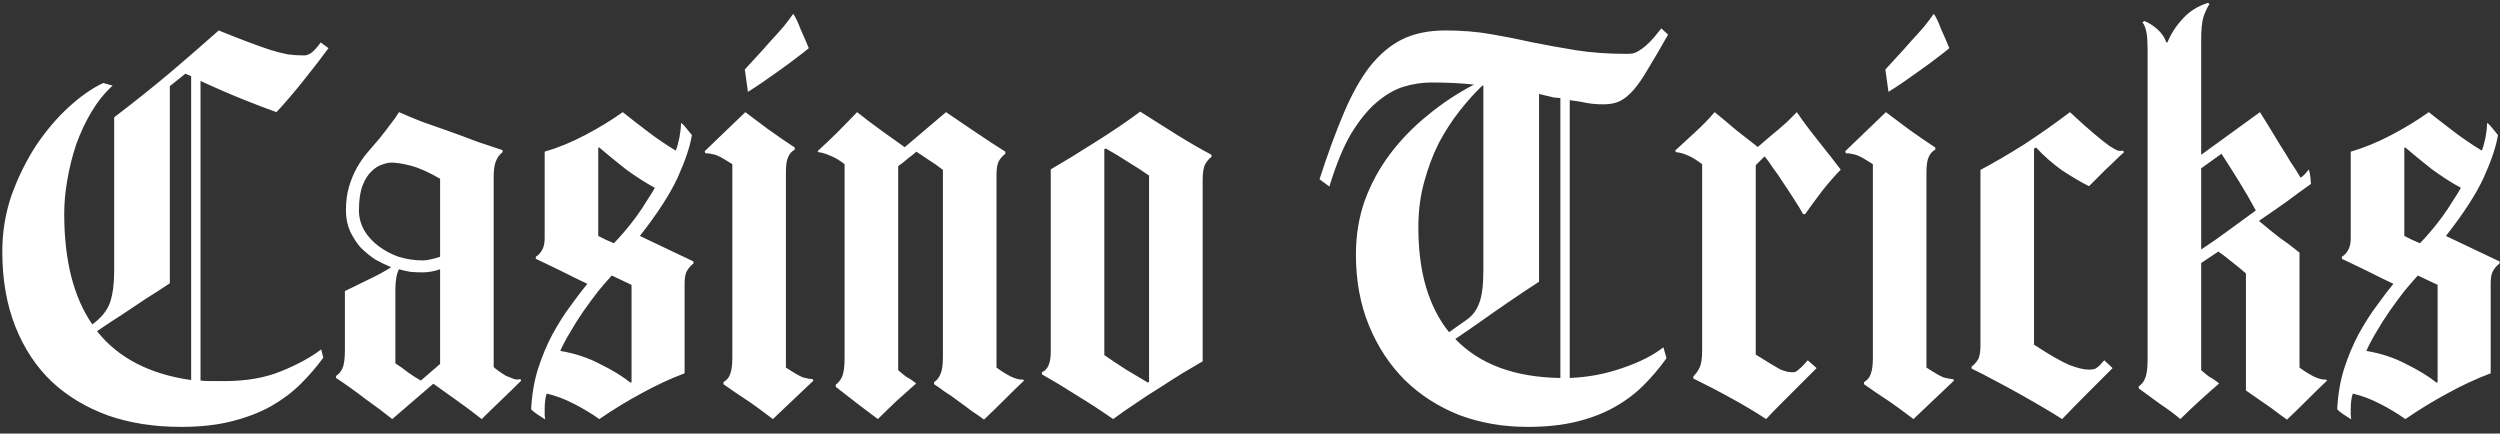 <svg width="173" height="30" viewBox="0 0 173 30" fill="none" xmlns="http://www.w3.org/2000/svg">
<rect x="0" y="0" width="173" height="30" fill="#333333" stroke="none"/>
<path d="M13.228 5.276L12.832 5.096L11.752 5.96V19.604C11.248 19.94 10.708 20.288 10.132 20.648C9.652 20.96 9.112 21.32 8.512 21.728C7.912 22.112 7.312 22.508 6.712 22.916C8.176 24.764 10.348 25.892 13.228 26.3V5.276ZM22.732 3.332C22.276 3.956 21.712 4.688 21.04 5.528C20.392 6.344 19.756 7.088 19.132 7.76C18.58 7.568 17.824 7.28 16.864 6.896C15.904 6.512 14.908 6.08 13.876 5.6V26.336C14.068 26.36 14.332 26.372 14.668 26.372C15.028 26.372 15.316 26.372 15.532 26.372C17.044 26.372 18.352 26.144 19.456 25.688C20.584 25.232 21.508 24.728 22.228 24.176L22.372 24.752C21.916 25.376 21.4 25.976 20.824 26.552C20.248 27.128 19.564 27.644 18.772 28.1C18.004 28.532 17.104 28.88 16.072 29.144C15.064 29.408 13.876 29.54 12.508 29.54C10.66 29.54 8.98 29.276 7.468 28.748C5.956 28.196 4.66 27.416 3.58 26.408C2.5 25.376 1.66 24.104 1.06 22.592C0.46 21.08 0.16 19.352 0.16 17.408C0.16 16.04 0.376 14.732 0.808 13.484C1.264 12.236 1.828 11.096 2.5 10.064C3.196 9.032 3.952 8.144 4.768 7.4C5.584 6.656 6.376 6.104 7.144 5.744L7.792 5.924C7.24 6.428 6.748 7.04 6.316 7.76C5.908 8.456 5.56 9.2 5.272 9.992C5.008 10.784 4.804 11.6 4.66 12.44C4.516 13.256 4.444 14.036 4.444 14.78C4.444 18.02 5.092 20.576 6.388 22.448C7.012 21.992 7.42 21.488 7.612 20.936C7.804 20.36 7.9 19.652 7.9 18.812V8.12C9.436 6.944 10.756 5.888 11.86 4.952C12.988 3.992 14.08 3.044 15.136 2.108C15.904 2.42 16.576 2.684 17.152 2.9C17.728 3.116 18.232 3.296 18.664 3.44C19.12 3.584 19.54 3.692 19.924 3.764C20.308 3.812 20.68 3.836 21.04 3.836C21.208 3.836 21.376 3.776 21.544 3.656C21.736 3.512 21.952 3.272 22.192 2.936L22.732 3.332ZM30.455 18.632C30.047 18.776 29.639 18.848 29.231 18.848C28.967 18.848 28.691 18.836 28.403 18.812C28.115 18.764 27.851 18.704 27.611 18.632C27.443 18.944 27.359 19.424 27.359 20.072V25.148C27.671 25.34 27.959 25.544 28.223 25.76C28.487 25.952 28.787 26.144 29.123 26.336L30.455 25.184V18.632ZM30.455 12.368C29.663 11.912 28.991 11.612 28.439 11.468C27.887 11.324 27.431 11.252 27.071 11.252C26.903 11.252 26.687 11.3 26.423 11.396C26.183 11.468 25.943 11.624 25.703 11.864C25.463 12.08 25.259 12.404 25.091 12.836C24.923 13.268 24.839 13.844 24.839 14.564C24.839 15.044 24.959 15.5 25.199 15.932C25.439 16.34 25.763 16.7 26.171 17.012C26.579 17.324 27.047 17.576 27.575 17.768C28.127 17.936 28.691 18.02 29.267 18.02C29.435 18.02 29.615 17.996 29.807 17.948C30.023 17.9 30.239 17.84 30.455 17.768V12.368ZM36.071 26.336C35.663 26.744 35.195 27.2 34.667 27.704C34.139 28.208 33.695 28.64 33.335 29C32.759 28.544 32.147 28.088 31.499 27.632C30.851 27.176 30.347 26.816 29.987 26.552L27.143 29C26.639 28.592 26.015 28.124 25.271 27.596C24.551 27.044 23.879 26.564 23.255 26.156V26.012C23.447 25.892 23.591 25.724 23.687 25.508C23.807 25.268 23.867 24.836 23.867 24.212V20.144C24.515 19.832 25.103 19.544 25.631 19.28C26.183 19.016 26.663 18.752 27.071 18.488C26.711 18.344 26.339 18.164 25.955 17.948C25.595 17.708 25.259 17.432 24.947 17.12C24.659 16.784 24.419 16.412 24.227 16.004C24.035 15.572 23.939 15.092 23.939 14.564C23.939 13.94 24.011 13.388 24.155 12.908C24.299 12.428 24.479 11.996 24.695 11.612C24.911 11.228 25.151 10.88 25.415 10.568C25.703 10.232 25.991 9.896 26.279 9.56C26.567 9.2 26.807 8.888 26.999 8.624C27.215 8.36 27.419 8.072 27.611 7.76C28.043 7.952 28.559 8.168 29.159 8.408C29.783 8.624 30.431 8.852 31.103 9.092C31.775 9.332 32.423 9.572 33.047 9.812C33.695 10.028 34.271 10.22 34.775 10.388V10.532C34.559 10.7 34.403 10.916 34.307 11.18C34.211 11.42 34.163 11.768 34.163 12.224V25.4C34.235 25.472 34.355 25.568 34.523 25.688C34.691 25.808 34.859 25.916 35.027 26.012C35.219 26.084 35.399 26.156 35.567 26.228C35.759 26.276 35.903 26.276 35.999 26.228L36.071 26.336ZM43.703 19.712L42.335 19.064C42.071 19.352 41.759 19.712 41.399 20.144C41.063 20.576 40.727 21.032 40.391 21.512C40.055 21.992 39.743 22.484 39.455 22.988C39.167 23.468 38.939 23.9 38.771 24.284C39.779 24.452 40.691 24.752 41.507 25.184C42.347 25.592 43.055 26.024 43.631 26.48L43.703 26.444V19.712ZM45.287 12.98C44.663 12.644 43.991 12.212 43.271 11.684C42.575 11.132 41.975 10.64 41.471 10.208H41.399V16.328C41.711 16.496 42.071 16.664 42.479 16.832C42.695 16.616 42.935 16.352 43.199 16.04C43.487 15.704 43.763 15.356 44.027 14.996C44.291 14.636 44.531 14.276 44.747 13.916C44.987 13.556 45.179 13.244 45.323 12.98H45.287ZM47.987 18.236C47.795 18.38 47.639 18.56 47.519 18.776C47.423 18.968 47.375 19.244 47.375 19.604V25.832C46.415 26.192 45.431 26.648 44.423 27.2C43.439 27.728 42.455 28.328 41.471 29C40.967 28.64 40.391 28.292 39.743 27.956C39.095 27.62 38.459 27.38 37.835 27.236C37.787 27.356 37.751 27.512 37.727 27.704C37.703 27.872 37.691 28.088 37.691 28.352C37.691 28.472 37.691 28.58 37.691 28.676C37.691 28.772 37.703 28.88 37.727 29H37.691C37.571 28.928 37.403 28.82 37.187 28.676C36.971 28.532 36.827 28.412 36.755 28.316C36.803 27.332 36.959 26.408 37.223 25.544C37.511 24.656 37.847 23.852 38.231 23.132C38.639 22.388 39.059 21.728 39.491 21.152C39.923 20.552 40.307 20.048 40.643 19.64C40.379 19.52 40.079 19.376 39.743 19.208C39.407 19.04 39.071 18.872 38.735 18.704C38.399 18.536 38.075 18.38 37.763 18.236C37.475 18.092 37.247 17.984 37.079 17.912V17.768C37.271 17.648 37.415 17.492 37.511 17.3C37.631 17.108 37.691 16.832 37.691 16.472V10.496C38.603 10.232 39.539 9.848 40.499 9.344C41.459 8.84 42.323 8.312 43.091 7.76C43.667 8.216 44.255 8.672 44.855 9.128C45.455 9.584 46.091 10.016 46.763 10.424C46.859 10.184 46.943 9.884 47.015 9.524C47.087 9.14 47.123 8.816 47.123 8.552L47.159 8.516C47.279 8.612 47.411 8.756 47.555 8.948C47.699 9.116 47.807 9.248 47.879 9.344C47.759 10.112 47.435 11.084 46.907 12.26C46.379 13.412 45.503 14.768 44.279 16.328L47.987 18.092V18.236ZM53.485 29C53.293 28.856 53.053 28.676 52.765 28.46C52.477 28.244 52.177 28.028 51.865 27.812C51.553 27.596 51.229 27.38 50.893 27.164C50.581 26.948 50.305 26.756 50.065 26.588V26.444C50.305 26.3 50.461 26.108 50.533 25.868C50.629 25.628 50.677 25.256 50.677 24.752V11.36L50.209 11.072C49.825 10.832 49.537 10.7 49.345 10.676C49.177 10.628 48.997 10.604 48.805 10.604L48.769 10.46L51.577 7.76C51.985 8.072 52.513 8.468 53.161 8.948C53.833 9.428 54.445 9.848 54.997 10.208V10.352C54.781 10.472 54.625 10.652 54.529 10.892C54.433 11.108 54.385 11.456 54.385 11.936V25.436C54.937 25.796 55.333 26.024 55.573 26.12C55.837 26.192 56.053 26.228 56.221 26.228L56.293 26.336L53.485 29ZM55.969 3.332C55.777 3.5 55.501 3.716 55.141 3.98C54.805 4.244 54.433 4.52 54.025 4.808C53.617 5.096 53.209 5.384 52.801 5.672C52.417 5.936 52.069 6.164 51.757 6.356L51.541 4.808C51.757 4.568 52.021 4.28 52.333 3.944C52.669 3.584 52.993 3.224 53.305 2.864C53.641 2.504 53.953 2.156 54.241 1.82C54.529 1.46 54.745 1.172 54.889 0.956C55.033 1.148 55.201 1.496 55.393 2C55.609 2.48 55.801 2.924 55.969 3.332ZM70.866 26.336C70.506 26.672 70.062 27.104 69.534 27.632C69.006 28.16 68.526 28.628 68.094 29.036C67.878 28.868 67.602 28.676 67.266 28.46C66.954 28.22 66.63 27.98 66.294 27.74C65.982 27.5 65.67 27.284 65.358 27.092C65.07 26.876 64.83 26.708 64.638 26.588V26.444C64.83 26.324 64.974 26.144 65.07 25.904C65.19 25.664 65.25 25.268 65.25 24.716V11.756C64.914 11.492 64.59 11.264 64.278 11.072C63.99 10.88 63.702 10.688 63.414 10.496C63.222 10.664 63.042 10.808 62.874 10.928C62.73 11.048 62.586 11.168 62.442 11.288C62.298 11.384 62.202 11.456 62.154 11.504V25.616C62.37 25.808 62.562 25.964 62.73 26.084C62.922 26.18 63.138 26.324 63.378 26.516V26.552C62.946 26.936 62.49 27.344 62.01 27.776C61.554 28.208 61.134 28.616 60.75 29C60.198 28.592 59.658 28.184 59.13 27.776C58.602 27.368 58.17 27.032 57.834 26.768V26.624C58.002 26.504 58.146 26.324 58.266 26.084C58.386 25.82 58.446 25.388 58.446 24.788V11.36C58.11 11.096 57.786 10.904 57.474 10.784C57.162 10.64 56.886 10.556 56.646 10.532L56.574 10.46C57.102 9.98 57.57 9.536 57.978 9.128C58.41 8.696 58.854 8.24 59.31 7.76C59.886 8.216 60.474 8.66 61.074 9.092C61.674 9.524 62.178 9.884 62.586 10.172H62.622L65.466 7.76C66.066 8.168 66.738 8.624 67.482 9.128C68.226 9.632 68.922 10.088 69.57 10.496V10.64C69.378 10.784 69.222 10.964 69.102 11.18C69.006 11.396 68.958 11.696 68.958 12.08V25.436C69.246 25.652 69.57 25.856 69.93 26.048C70.29 26.216 70.578 26.288 70.794 26.264L70.866 26.336ZM79.516 12.152C79.108 11.864 78.627 11.552 78.076 11.216C77.523 10.856 77.007 10.544 76.528 10.28L76.419 10.316V24.572C76.828 24.86 77.332 25.196 77.931 25.58C78.531 25.94 79.035 26.24 79.444 26.48L79.516 26.408V12.152ZM83.835 10.856C83.668 10.976 83.523 11.144 83.403 11.36C83.284 11.576 83.224 11.948 83.224 12.476V25.004C82.816 25.244 82.347 25.52 81.82 25.832C81.316 26.144 80.787 26.48 80.236 26.84C79.683 27.176 79.132 27.536 78.579 27.92C78.028 28.28 77.511 28.64 77.031 29C76.24 28.448 75.412 27.908 74.547 27.38C73.683 26.828 72.868 26.336 72.1 25.904V25.76C72.507 25.592 72.712 25.124 72.712 24.356V11.72C73.624 11.192 74.644 10.568 75.772 9.848C76.924 9.128 77.968 8.42 78.903 7.724C79.671 8.204 80.487 8.72 81.352 9.272C82.24 9.824 83.067 10.304 83.835 10.712V10.856ZM102.65 5.924H102.578C102.05 6.428 101.522 7.016 100.994 7.688C100.466 8.36 99.986 9.104 99.554 9.92C99.146 10.736 98.81 11.636 98.546 12.62C98.282 13.58 98.15 14.612 98.15 15.716C98.15 17.3 98.33 18.692 98.69 19.892C99.05 21.092 99.578 22.124 100.274 22.988L101.498 22.124C101.906 21.836 102.194 21.452 102.362 20.972C102.554 20.492 102.65 19.724 102.65 18.668V5.924ZM107.978 6.788C107.786 6.764 107.642 6.752 107.546 6.752C107.45 6.728 107.354 6.704 107.258 6.68C107.162 6.656 107.054 6.632 106.934 6.608C106.838 6.584 106.694 6.548 106.502 6.5V19.496C105.758 19.976 105.038 20.456 104.342 20.936C103.742 21.344 103.106 21.788 102.434 22.268C101.786 22.724 101.21 23.12 100.706 23.456C102.386 25.208 104.81 26.108 107.978 26.156V6.788ZM115.43 2.396C114.902 3.332 114.446 4.112 114.062 4.736C113.702 5.36 113.366 5.852 113.054 6.212C112.742 6.572 112.418 6.836 112.082 7.004C111.77 7.148 111.398 7.22 110.966 7.22C110.51 7.22 110.102 7.184 109.742 7.112C109.406 7.04 109.034 6.98 108.626 6.932V26.156C109.874 26.108 111.086 25.88 112.262 25.472C113.462 25.064 114.41 24.584 115.106 24.032L115.322 24.788C114.842 25.46 114.314 26.084 113.738 26.66C113.162 27.236 112.49 27.74 111.722 28.172C110.954 28.604 110.078 28.94 109.094 29.18C108.11 29.42 106.982 29.54 105.71 29.54C104.006 29.54 102.422 29.264 100.958 28.712C99.518 28.136 98.27 27.332 97.214 26.3C96.158 25.244 95.33 23.984 94.73 22.52C94.13 21.056 93.83 19.424 93.83 17.624C93.83 16.28 94.034 15.032 94.442 13.88C94.874 12.704 95.462 11.624 96.206 10.64C96.95 9.656 97.814 8.768 98.798 7.976C99.782 7.16 100.85 6.452 102.002 5.852C101.546 5.804 101.078 5.768 100.598 5.744C100.118 5.72 99.602 5.708 99.05 5.708C98.426 5.708 97.79 5.804 97.142 5.996C96.518 6.188 95.894 6.548 95.27 7.076C94.67 7.58 94.082 8.3 93.506 9.236C92.954 10.172 92.45 11.396 91.994 12.908L91.31 12.404C91.886 10.628 92.45 9.092 93.002 7.796C93.554 6.5 94.154 5.432 94.802 4.592C95.474 3.752 96.218 3.128 97.034 2.72C97.874 2.312 98.87 2.108 100.022 2.108C101.15 2.108 102.194 2.192 103.154 2.36C104.138 2.528 105.11 2.72 106.07 2.936C107.03 3.128 108.026 3.308 109.058 3.476C110.114 3.644 111.29 3.728 112.586 3.728C112.73 3.728 112.874 3.716 113.018 3.692C113.186 3.644 113.354 3.56 113.522 3.44C113.714 3.32 113.918 3.152 114.134 2.936C114.374 2.696 114.65 2.372 114.962 1.964L115.43 2.396ZM127.365 11.756C127.005 12.116 126.585 12.596 126.105 13.196C125.649 13.796 125.253 14.336 124.917 14.816H124.773C124.605 14.504 124.401 14.168 124.161 13.808C123.921 13.424 123.669 13.04 123.405 12.656C123.165 12.272 122.925 11.924 122.685 11.612C122.469 11.276 122.277 11.012 122.109 10.82L121.497 11.432V24.536C121.929 24.8 122.277 25.016 122.541 25.184C122.829 25.352 123.057 25.484 123.225 25.58C123.417 25.652 123.573 25.7 123.693 25.724C123.813 25.748 123.945 25.76 124.089 25.76C124.209 25.76 124.317 25.712 124.413 25.616C124.533 25.52 124.653 25.412 124.773 25.292L125.097 24.932L125.709 25.472L123.153 28.028C122.793 28.388 122.481 28.712 122.217 29C121.449 28.496 120.645 28.016 119.805 27.56C118.989 27.104 118.113 26.648 117.177 26.192V26.048C117.369 25.856 117.513 25.652 117.609 25.436C117.729 25.196 117.789 24.8 117.789 24.248V11.36C117.405 11.072 117.069 10.868 116.781 10.748C116.517 10.628 116.253 10.556 115.989 10.532L115.917 10.424C116.325 10.04 116.781 9.62 117.285 9.164C117.789 8.708 118.245 8.24 118.653 7.76C119.157 8.168 119.661 8.588 120.165 9.02C120.693 9.428 121.185 9.812 121.641 10.172C121.953 9.908 122.217 9.68 122.433 9.488C122.673 9.296 122.889 9.116 123.081 8.948C123.273 8.78 123.465 8.612 123.657 8.444C123.849 8.252 124.077 8.024 124.341 7.76C124.749 8.36 125.241 9.02 125.817 9.74C126.393 10.46 126.909 11.12 127.365 11.72V11.756ZM132.411 29C132.219 28.856 131.979 28.676 131.691 28.46C131.403 28.244 131.103 28.028 130.791 27.812C130.479 27.596 130.155 27.38 129.819 27.164C129.507 26.948 129.231 26.756 128.991 26.588V26.444C129.231 26.3 129.387 26.108 129.459 25.868C129.555 25.628 129.603 25.256 129.603 24.752V11.36L129.135 11.072C128.751 10.832 128.463 10.7 128.271 10.676C128.103 10.628 127.923 10.604 127.731 10.604L127.695 10.46L130.503 7.76C130.911 8.072 131.439 8.468 132.087 8.948C132.759 9.428 133.371 9.848 133.923 10.208V10.352C133.707 10.472 133.551 10.652 133.455 10.892C133.359 11.108 133.311 11.456 133.311 11.936V25.436C133.863 25.796 134.259 26.024 134.499 26.12C134.763 26.192 134.979 26.228 135.147 26.228L135.219 26.336L132.411 29ZM134.895 3.332C134.703 3.5 134.427 3.716 134.067 3.98C133.731 4.244 133.359 4.52 132.951 4.808C132.543 5.096 132.135 5.384 131.727 5.672C131.343 5.936 130.995 6.164 130.683 6.356L130.467 4.808C130.683 4.568 130.947 4.28 131.259 3.944C131.595 3.584 131.919 3.224 132.231 2.864C132.567 2.504 132.879 2.156 133.167 1.82C133.455 1.46 133.671 1.172 133.815 0.956C133.959 1.148 134.127 1.496 134.319 2C134.535 2.48 134.727 2.924 134.895 3.332ZM146.983 10.532C146.815 10.676 146.623 10.856 146.407 11.072C146.191 11.288 145.963 11.504 145.723 11.72C145.507 11.936 145.291 12.152 145.075 12.368C144.883 12.56 144.715 12.728 144.571 12.872H144.535C144.007 12.608 143.395 12.248 142.699 11.792C142.027 11.312 141.427 10.784 140.899 10.208L140.755 10.28V23.852C141.859 24.572 142.675 25.04 143.203 25.256C143.755 25.472 144.211 25.58 144.571 25.58C144.739 25.58 144.883 25.556 145.003 25.508C145.123 25.436 145.219 25.364 145.291 25.292L145.615 24.932L146.191 25.472C145.711 25.952 145.147 26.516 144.499 27.164C143.875 27.788 143.275 28.4 142.699 29C142.363 28.784 141.931 28.52 141.403 28.208C140.875 27.896 140.311 27.572 139.711 27.236C139.111 26.9 138.511 26.576 137.911 26.264C137.335 25.952 136.843 25.7 136.435 25.508V25.364C136.603 25.244 136.747 25.088 136.867 24.896C136.987 24.704 137.047 24.368 137.047 23.888V11.756C137.959 11.276 138.967 10.688 140.071 9.992C141.175 9.272 142.231 8.528 143.239 7.76C143.935 8.408 144.499 8.912 144.931 9.272C145.363 9.632 145.711 9.908 145.975 10.1C146.239 10.268 146.431 10.376 146.551 10.424C146.695 10.448 146.815 10.448 146.911 10.424L146.983 10.532ZM156.102 14.564C155.742 13.892 155.346 13.208 154.914 12.512C154.482 11.816 154.086 11.192 153.726 10.64L152.322 11.648V17.264C152.946 16.856 153.582 16.412 154.23 15.932C154.878 15.452 155.502 14.996 156.102 14.564ZM161.034 26.336C160.674 26.672 160.23 27.104 159.702 27.632C159.174 28.16 158.694 28.628 158.262 29.036C157.878 28.772 157.518 28.508 157.182 28.244C156.87 28.028 156.558 27.812 156.246 27.596C155.934 27.38 155.658 27.188 155.418 27.02V18.92C155.058 18.608 154.722 18.332 154.41 18.092C154.122 17.852 153.822 17.624 153.51 17.408L152.322 18.2V25.616C152.538 25.808 152.73 25.964 152.898 26.084C153.09 26.18 153.306 26.324 153.546 26.516V26.552C153.21 26.84 152.79 27.212 152.286 27.668C151.782 28.124 151.314 28.568 150.882 29C150.522 28.688 150.054 28.34 149.478 27.956C148.926 27.548 148.434 27.188 148.002 26.876V26.732C148.194 26.612 148.338 26.432 148.434 26.192C148.554 25.928 148.614 25.496 148.614 24.896V3.368C148.614 2.936 148.59 2.576 148.542 2.288C148.494 1.976 148.398 1.724 148.254 1.532L148.398 1.46C148.662 1.556 148.95 1.736 149.262 2C149.574 2.264 149.79 2.576 149.91 2.936H149.982C150.246 2.312 150.606 1.76 151.062 1.28C151.518 0.776 152.094 0.416 152.79 0.2L152.898 0.272C152.73 0.536 152.586 0.848 152.466 1.208C152.37 1.568 152.322 2.06 152.322 2.684V10.712L156.39 7.76C156.582 8.072 156.798 8.42 157.038 8.804C157.278 9.188 157.518 9.584 157.758 9.992C158.022 10.4 158.274 10.808 158.514 11.216C158.778 11.6 159.006 11.96 159.198 12.296C159.39 12.176 159.57 11.996 159.738 11.756H159.774C159.822 11.876 159.858 12.056 159.882 12.296C159.906 12.512 159.918 12.656 159.918 12.728C159.342 13.136 158.766 13.556 158.19 13.988C157.614 14.396 156.99 14.828 156.318 15.284C156.798 15.692 157.254 16.064 157.686 16.4C158.142 16.712 158.622 17.072 159.126 17.48V25.436C159.414 25.652 159.738 25.856 160.098 26.048C160.458 26.216 160.746 26.288 160.962 26.264L161.034 26.336ZM168.683 19.712L167.315 19.064C167.051 19.352 166.739 19.712 166.379 20.144C166.043 20.576 165.707 21.032 165.371 21.512C165.035 21.992 164.723 22.484 164.435 22.988C164.147 23.468 163.919 23.9 163.751 24.284C164.759 24.452 165.671 24.752 166.487 25.184C167.327 25.592 168.035 26.024 168.611 26.48L168.683 26.444V19.712ZM170.267 12.98C169.643 12.644 168.971 12.212 168.251 11.684C167.555 11.132 166.955 10.64 166.451 10.208H166.379V16.328C166.691 16.496 167.051 16.664 167.459 16.832C167.675 16.616 167.915 16.352 168.179 16.04C168.467 15.704 168.743 15.356 169.007 14.996C169.271 14.636 169.511 14.276 169.727 13.916C169.967 13.556 170.159 13.244 170.303 12.98H170.267ZM172.967 18.236C172.775 18.38 172.619 18.56 172.499 18.776C172.403 18.968 172.355 19.244 172.355 19.604V25.832C171.395 26.192 170.411 26.648 169.403 27.2C168.419 27.728 167.435 28.328 166.451 29C165.947 28.64 165.371 28.292 164.723 27.956C164.075 27.62 163.439 27.38 162.815 27.236C162.767 27.356 162.731 27.512 162.707 27.704C162.683 27.872 162.671 28.088 162.671 28.352C162.671 28.472 162.671 28.58 162.671 28.676C162.671 28.772 162.683 28.88 162.707 29H162.671C162.551 28.928 162.383 28.82 162.167 28.676C161.951 28.532 161.807 28.412 161.735 28.316C161.783 27.332 161.939 26.408 162.203 25.544C162.491 24.656 162.827 23.852 163.211 23.132C163.619 22.388 164.039 21.728 164.471 21.152C164.903 20.552 165.287 20.048 165.623 19.64C165.359 19.52 165.059 19.376 164.723 19.208C164.387 19.04 164.051 18.872 163.715 18.704C163.379 18.536 163.055 18.38 162.743 18.236C162.455 18.092 162.227 17.984 162.059 17.912V17.768C162.251 17.648 162.395 17.492 162.491 17.3C162.611 17.108 162.671 16.832 162.671 16.472V10.496C163.583 10.232 164.519 9.848 165.479 9.344C166.439 8.84 167.303 8.312 168.071 7.76C168.647 8.216 169.235 8.672 169.835 9.128C170.435 9.584 171.071 10.016 171.743 10.424C171.839 10.184 171.923 9.884 171.995 9.524C172.067 9.14 172.103 8.816 172.103 8.552L172.139 8.516C172.259 8.612 172.391 8.756 172.535 8.948C172.679 9.116 172.787 9.248 172.859 9.344C172.739 10.112 172.415 11.084 171.887 12.26C171.359 13.412 170.483 14.768 169.259 16.328L172.967 18.092V18.236Z" fill="white"/>
</svg>

